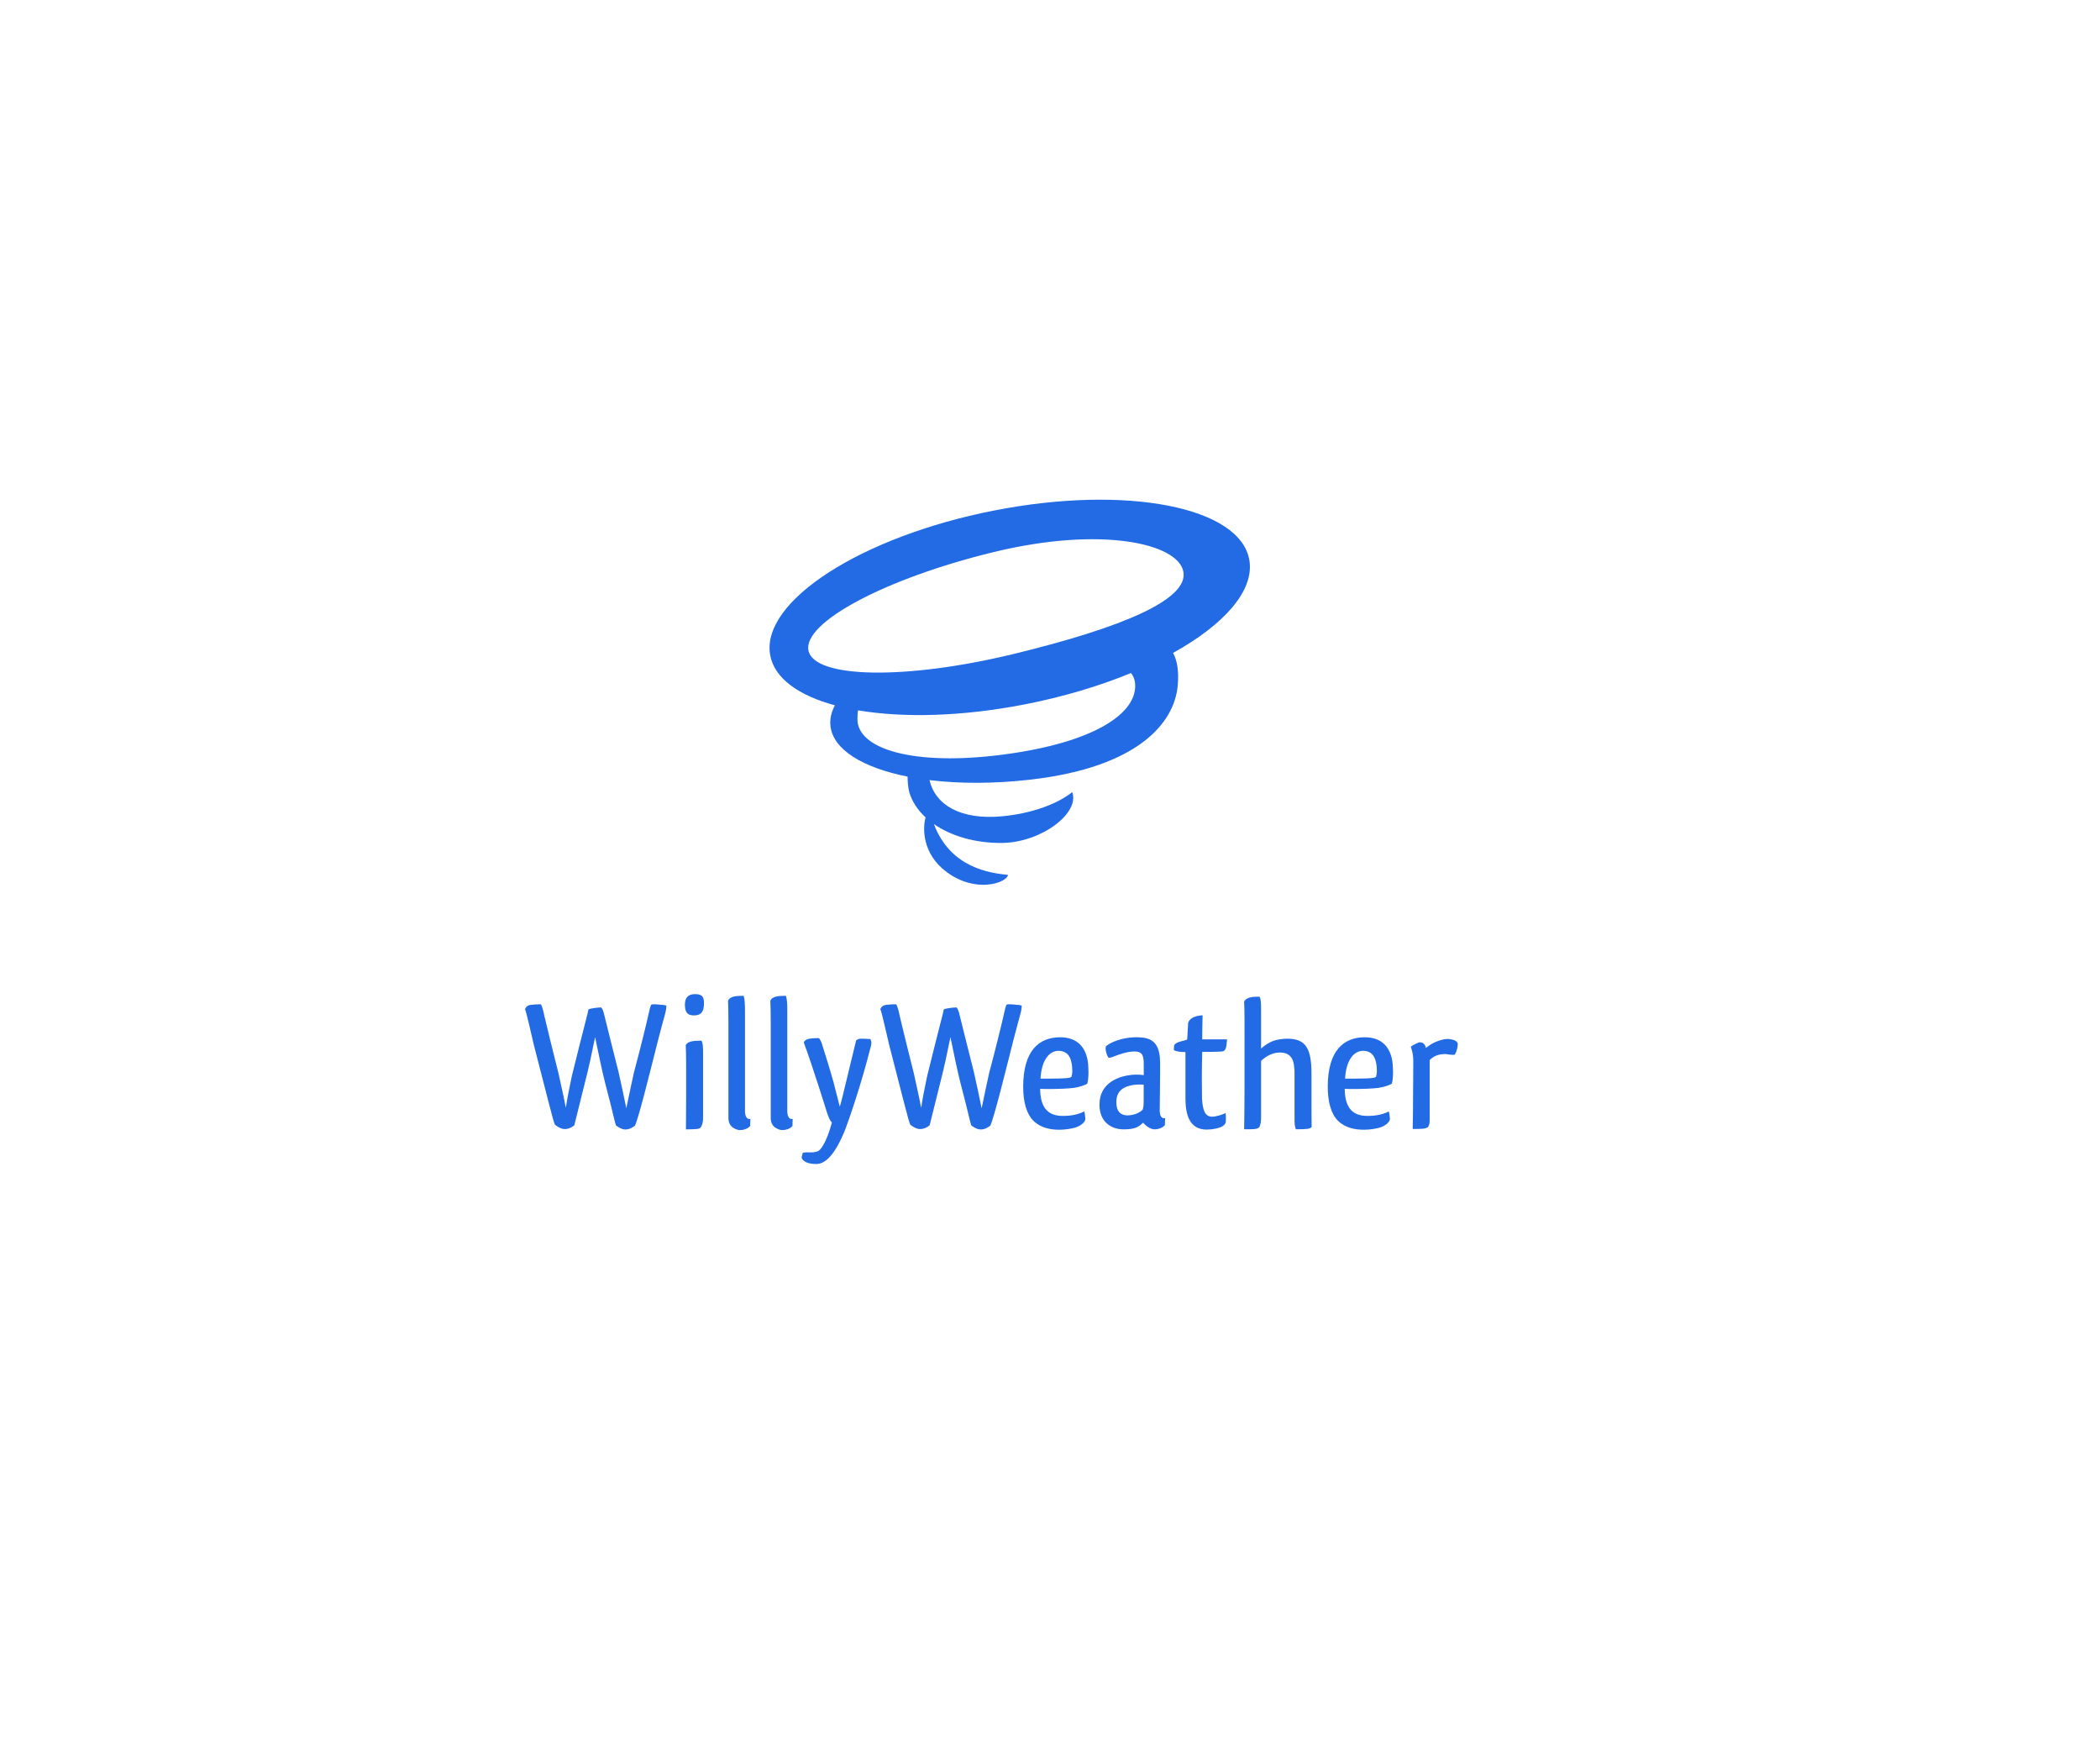 <?xml version="1.0" encoding="UTF-8" standalone="no"?>
<svg width="300px" height="250px" viewBox="0 0 300 250" version="1.1" xmlns="http://www.w3.org/2000/svg" xmlns:xlink="http://www.w3.org/1999/xlink">
    <!-- Generator: Sketch 39.1 (31720) - http://www.bohemiancoding.com/sketch -->
    <title>Stacked</title>
    <desc>Created with Sketch.</desc>
    <defs></defs>
    <g id="Page-1" stroke="none" stroke-width="1" fill="none" fill-rule="evenodd">
        <g id="Stacked" fill="#226BE4">
            <g id="icon-+-wordmark-inverse" transform="translate(75, 71)">
                <path d="M44.272,29.743 C43.761,30.707 43.535,31.683 43.633,32.653 C43.973,36.066 48.245,38.651 54.655,39.928 C54.643,40.414 54.73,41.597 54.896,42.156 C55.297,43.498 56.105,44.715 57.225,45.751 C56.778,47.369 56.791,50.964 60.176,53.51 C64.389,56.679 68.802,55.104 69.006,53.969 C66.407,53.697 60.786,52.985 58.411,46.702 C60.896,48.433 64.385,49.455 68.221,49.399 C73.732,49.318 79.28,45.169 78.177,42.146 C75.984,43.88 72.326,45.211 68.105,45.598 C62.214,46.14 58.609,43.96 57.787,40.426 C62.068,40.949 67.04,40.959 72.296,40.347 C87.526,38.577 92.755,32.3 93.246,26.939 C93.434,24.879 93.174,23.332 92.578,22.261 C99.885,18.21 104.189,13.374 103.486,9.041 C102.245,1.4 85.911,-1.788 67.002,1.922 C48.092,5.63 33.769,14.831 35.008,22.472 C35.552,25.818 38.99,28.31 44.272,29.743 Z M47.584,30.462 C47.507,30.815 47.506,31.182 47.493,31.632 C47.365,35.974 55.459,38.48 68.413,36.768 C81.367,35.056 87.63,30.829 87.145,26.519 C87.089,26.025 86.896,25.559 86.58,25.126 C82.121,26.964 77.001,28.511 71.493,29.591 C62.489,31.357 54.069,31.559 47.584,30.462 Z M69.901,22.386 C54.49,26.138 41.324,25.929 40.496,21.92 C39.667,17.911 51.49,11.619 66.902,7.868 C82.313,4.117 93.216,6.604 94.045,10.613 C94.873,14.622 85.314,18.634 69.901,22.386 Z" id="icon"></path>
                <path d="M9.464,73.058 C9.162,73.111 9.107,73.165 9.052,73.218 L8.942,73.752 C8.144,76.846 7.373,79.941 6.686,82.716 C6.3,84.53 6.025,85.971 5.833,87.225 C5.53,85.624 5.172,84.103 4.787,82.316 C3.962,79.008 3.274,76.286 2.751,74.045 C2.724,73.832 2.421,72.471 2.229,72.444 C1.761,72.444 1.376,72.471 0.88,72.524 C0.358,72.578 0.138,72.818 0,73.138 C0.22,73.645 0.688,75.833 1.293,78.367 C2.229,81.942 3.329,86.371 3.989,88.772 C4.099,89.173 4.209,89.466 4.264,89.626 C4.264,89.626 5.062,90.347 5.805,90.267 C6.355,90.213 6.658,90.026 7.043,89.733 C7.181,89.146 8.391,84.317 8.584,83.543 C9.107,81.569 9.685,78.794 10.015,77.14 C10.455,79.274 10.978,81.809 11.418,83.57 C11.968,85.624 12.436,87.572 12.848,89.253 C12.904,89.439 12.931,89.573 12.986,89.733 C12.986,89.733 13.784,90.427 14.499,90.32 C15.05,90.267 15.352,90.026 15.71,89.786 C16.315,88.426 17.883,81.996 19.011,77.567 C19.424,76.019 19.727,74.819 20.029,73.752 C20.167,73.218 20.194,72.898 20.194,72.738 L20.194,72.631 C19.974,72.551 19.782,72.524 19.479,72.524 C19.176,72.471 18.846,72.471 18.544,72.444 C18.269,72.444 18.103,72.444 18.021,72.524 C17.938,72.658 17.911,72.844 17.828,73.085 C17.278,75.539 16.563,78.421 15.545,82.263 C15.16,84.103 14.802,85.624 14.472,87.305 C14.142,85.624 13.784,84.023 13.371,82.156 C12.463,78.527 11.748,75.726 11.335,74.018 C11.225,73.511 11.088,73.138 10.895,72.898 C10.647,72.898 10.4,72.925 10.152,72.951 C9.932,72.978 9.712,73.005 9.464,73.058 L9.464,73.058 Z M22.964,78.282 C22.991,78.975 23.019,79.802 23.019,81.03 L23.019,85.752 C23.019,87.379 22.991,88.954 22.991,90.314 C24.532,90.288 24.917,90.288 25.11,90.021 C25.357,89.647 25.44,89.22 25.44,88.607 L25.44,79.536 C25.44,78.415 25.412,78.015 25.22,77.641 C24.092,77.641 23.239,77.721 22.964,78.282 Z M22.843,72.488 C22.843,73.555 23.173,74.035 24.136,74.035 C25.264,74.035 25.539,73.368 25.566,72.435 C25.594,71.474 25.401,70.994 24.301,70.994 C23.31,70.994 22.843,71.501 22.843,72.488 L22.843,72.488 Z M31.428,87.591 L31.428,73.717 C31.428,72.383 31.4,71.769 31.235,71.236 C30.107,71.236 29.282,71.316 29.007,71.929 C29.034,72.73 29.062,73.637 29.062,74.944 L29.062,88.471 L29.062,88.738 C29.062,89.271 29.282,89.778 29.722,90.072 C30.025,90.259 30.382,90.419 30.712,90.419 C31.428,90.392 31.95,90.125 32.171,89.805 C32.171,89.672 32.171,89.191 32.198,88.818 C31.345,88.978 31.428,87.591 31.428,87.591 L31.428,87.591 Z M37.471,87.591 L37.471,73.717 C37.471,72.383 37.443,71.769 37.278,71.236 C36.15,71.236 35.325,71.316 35.05,71.929 C35.077,72.73 35.105,73.637 35.105,74.944 L35.105,88.471 L35.105,88.738 C35.105,89.271 35.325,89.778 35.765,90.072 C36.068,90.259 36.425,90.419 36.755,90.419 C37.471,90.392 37.994,90.125 38.214,89.805 C38.214,89.672 38.214,89.191 38.241,88.818 C37.388,88.978 37.471,87.591 37.471,87.591 L37.471,87.591 Z M41.943,77.279 C40.512,77.279 40.017,77.439 39.824,77.892 C40.98,80.987 42.906,87.15 43.153,87.951 C43.346,88.511 43.456,88.831 43.703,89.178 C43.731,89.231 43.786,89.258 43.841,89.311 C43.456,90.886 42.603,93.047 41.86,93.42 C41.007,93.767 40.292,93.474 39.687,93.66 C39.687,93.66 39.522,94.141 39.522,94.381 C39.659,94.834 40.319,95.261 41.612,95.261 C42.823,95.261 44.226,94.114 45.739,90.352 C47.225,86.35 48.601,81.654 49.344,78.693 C49.426,78.426 49.481,78.186 49.481,77.972 C49.481,77.759 49.426,77.572 49.344,77.412 C48.793,77.385 48.408,77.359 48.133,77.359 C47.693,77.359 47.528,77.412 47.308,77.599 C46.922,79.253 46.372,81.361 45.904,83.388 C45.519,85.016 45.107,86.697 44.969,87.07 C44.887,86.83 44.501,85.149 44.061,83.522 C43.538,81.654 42.768,79.2 42.493,78.346 C42.383,77.919 42.108,77.279 41.943,77.279 L41.943,77.279 Z M60.226,73.058 C59.923,73.111 59.868,73.165 59.813,73.218 L59.703,73.752 C58.905,76.846 58.135,79.941 57.447,82.716 C57.062,84.53 56.787,85.971 56.594,87.225 C56.292,85.624 55.934,84.103 55.549,82.316 C54.723,79.008 54.036,76.286 53.513,74.045 C53.485,73.832 53.183,72.471 52.99,72.444 C52.522,72.444 52.137,72.471 51.642,72.524 C51.119,72.578 50.899,72.818 50.762,73.138 C50.982,73.645 51.449,75.833 52.055,78.367 C52.99,81.942 54.091,86.371 54.751,88.772 C54.861,89.173 54.971,89.466 55.026,89.626 C55.026,89.626 55.824,90.347 56.567,90.267 C57.117,90.213 57.42,90.026 57.805,89.733 C57.942,89.146 59.153,84.317 59.346,83.543 C59.868,81.569 60.446,78.794 60.776,77.14 C61.216,79.274 61.739,81.809 62.179,83.57 C62.73,85.624 63.197,87.572 63.61,89.253 C63.665,89.439 63.693,89.573 63.748,89.733 C63.748,89.733 64.545,90.427 65.261,90.32 C65.811,90.267 66.114,90.026 66.471,89.786 C67.077,88.426 68.645,81.996 69.773,77.567 C70.186,76.019 70.488,74.819 70.791,73.752 C70.928,73.218 70.956,72.898 70.956,72.738 L70.956,72.631 C70.736,72.551 70.543,72.524 70.241,72.524 C69.938,72.471 69.608,72.471 69.305,72.444 C69.03,72.444 68.865,72.444 68.782,72.524 C68.7,72.658 68.672,72.844 68.59,73.085 C68.04,75.539 67.324,78.421 66.306,82.263 C65.921,84.103 65.563,85.624 65.233,87.305 C64.903,85.624 64.545,84.023 64.133,82.156 C63.225,78.527 62.51,75.726 62.097,74.018 C61.987,73.511 61.849,73.138 61.657,72.898 C61.409,72.898 61.161,72.925 60.914,72.951 C60.694,72.978 60.474,73.005 60.226,73.058 L60.226,73.058 Z M76.837,88.39 C74.911,88.39 73.618,87.456 73.591,84.522 C74.031,84.548 74.388,84.548 74.829,84.548 C76.122,84.548 77.552,84.495 78.405,84.388 C79.148,84.281 80.056,83.988 80.331,83.774 C80.441,83.348 80.496,82.761 80.496,82.2 C80.496,81.747 80.469,81.32 80.441,80.92 C80.194,78.625 78.928,77.158 76.452,77.158 C73.425,77.158 71.169,79.079 71.169,84.228 C71.169,86.443 71.665,88.123 72.628,89.084 C73.701,90.124 75.076,90.364 76.369,90.364 C77.222,90.364 78.048,90.204 78.46,90.098 C79.231,89.911 80.029,89.351 80.056,88.817 C80.029,88.497 79.974,87.99 79.891,87.75 C79.011,88.203 77.993,88.39 76.837,88.39 L76.837,88.39 Z M120.347,88.39 C118.421,88.39 117.128,87.456 117.1,84.522 C117.541,84.548 117.898,84.548 118.339,84.548 C119.632,84.548 121.062,84.495 121.915,84.388 C122.658,84.281 123.566,83.988 123.841,83.774 C123.951,83.348 124.006,82.761 124.006,82.2 C124.006,81.747 123.979,81.32 123.951,80.92 C123.704,78.625 122.438,77.158 119.962,77.158 C116.935,77.158 114.679,79.079 114.679,84.228 C114.679,86.443 115.175,88.123 116.138,89.084 C117.211,90.124 118.586,90.364 119.879,90.364 C120.732,90.364 121.558,90.204 121.97,90.098 C122.741,89.911 123.538,89.351 123.566,88.817 C123.538,88.497 123.483,87.99 123.401,87.75 C122.52,88.203 121.503,88.39 120.347,88.39 L120.347,88.39 Z M76.177,79.092 C77.415,79.092 78.02,79.865 78.158,81.359 C78.158,81.546 78.185,81.733 78.185,81.946 C78.185,82.293 78.13,82.613 78.048,82.827 C77.883,82.934 77.662,82.96 77.415,82.987 C76.892,83.04 75.764,83.067 74.691,83.067 L73.646,83.067 C73.783,80.479 74.829,79.278 75.929,79.118 C76.012,79.092 76.094,79.092 76.177,79.092 L76.177,79.092 Z M119.687,79.092 C120.925,79.092 121.53,79.865 121.668,81.359 C121.668,81.546 121.695,81.733 121.695,81.946 C121.695,82.293 121.64,82.613 121.558,82.827 C121.392,82.934 121.172,82.96 120.925,82.987 C120.402,83.04 119.274,83.067 118.201,83.067 L117.155,83.067 C117.293,80.479 118.339,79.278 119.439,79.118 C119.522,79.092 119.604,79.092 119.687,79.092 L119.687,79.092 Z M82.972,79.025 C83.027,79.346 83.138,79.826 83.385,80.093 C83.605,80.093 83.88,80.013 84.183,79.879 C84.981,79.559 86.109,79.186 87.072,79.186 C88.255,79.186 88.392,79.853 88.392,81.053 L88.392,82.574 C88.145,82.521 87.842,82.494 87.485,82.494 C87.237,82.494 86.989,82.494 86.714,82.521 C85.063,82.681 82.065,83.508 82.065,86.789 C82.065,89.244 83.743,90.311 85.504,90.311 C86.246,90.311 86.907,90.258 87.512,89.964 C87.815,89.804 88.145,89.511 88.31,89.351 C88.585,89.724 89.3,90.311 89.961,90.311 C90.676,90.284 91.199,89.991 91.419,89.697 C91.419,89.537 91.419,89.084 91.446,88.71 C90.566,88.87 90.676,87.483 90.676,87.483 C90.676,86.069 90.731,83.935 90.731,82.094 L90.731,80.893 C90.731,78.625 90.071,77.318 88.035,77.185 C87.567,77.158 87.512,77.158 87.072,77.158 C85.229,77.211 83.578,77.905 83,78.438 C82.972,78.519 82.945,78.625 82.945,78.732 C82.945,78.839 82.945,78.945 82.972,79.025 L82.972,79.025 Z M88.329,87.109 C88.301,87.269 88.274,87.429 88.246,87.482 C87.861,87.936 86.953,88.309 86.128,88.309 L85.935,88.309 C85.082,88.256 84.477,87.776 84.477,86.415 C84.477,84.734 85.605,84.174 86.926,83.96 C87.201,83.934 87.503,83.907 87.833,83.907 C88.026,83.907 88.219,83.907 88.384,83.934 L88.384,85.828 C88.384,86.388 88.384,86.789 88.329,87.109 L88.329,87.109 Z M100.074,87.969 C99.854,88.156 98.588,88.529 98.175,88.503 C97.075,88.503 96.827,87.462 96.717,85.968 C96.717,85.088 96.69,84.047 96.69,82.873 C96.69,81.726 96.717,80.472 96.745,79.245 C97.928,79.245 98.285,79.245 99.001,79.218 C99.221,79.218 99.441,79.191 99.661,79.165 C100.046,79.085 100.211,78.791 100.294,77.457 L96.745,77.457 C96.745,76.363 96.772,75.243 96.8,74.015 C95.507,74.095 94.929,74.549 94.736,75.083 L94.599,77.484 C94.186,77.671 93.333,77.751 92.948,78.071 C92.728,78.284 92.7,78.178 92.7,79.005 C93.03,79.165 93.471,79.271 94.351,79.271 L94.351,85.861 C94.351,88.022 94.819,90.344 97.377,90.344 C98.23,90.344 99.166,90.157 99.689,89.837 C99.909,89.677 100.046,89.517 100.101,89.303 C100.129,89.063 100.129,88.796 100.129,88.556 C100.129,88.343 100.101,88.129 100.074,87.969 L100.074,87.969 Z M104.878,90.033 C105.098,89.659 105.153,89.205 105.153,88.645 L105.153,80.534 C105.786,79.921 106.749,79.334 107.849,79.334 C108.867,79.334 109.797,79.787 109.879,81.468 C109.934,81.735 109.934,82.109 109.934,82.615 L109.934,89.072 C109.934,89.579 109.989,89.979 110.127,90.299 C111.778,90.299 112.108,90.246 112.383,89.979 C112.355,88.992 112.355,87.765 112.355,86.297 L112.355,82.375 C112.355,78.827 111.585,77.36 108.916,77.36 C108.228,77.36 107.381,77.493 106.886,77.68 C106.336,77.893 105.703,78.267 105.153,78.774 L105.153,73.117 C105.153,71.997 105.098,71.65 104.933,71.356 C103.777,71.356 103.062,71.463 102.732,72.05 C102.759,72.664 102.787,73.438 102.787,74.558 L102.787,84.75 C102.787,86.938 102.759,88.752 102.732,90.299 C104.19,90.299 104.52,90.299 104.878,90.033 Z M131.411,79.558 C131.549,79.558 131.714,79.558 131.906,79.611 C132.126,79.638 132.374,79.665 132.567,79.665 C132.704,79.665 132.704,79.665 132.814,79.638 C133.144,79.158 133.254,78.464 133.254,78.09 C133.172,77.717 132.787,77.503 132.071,77.423 C131.576,77.343 131.108,77.477 130.586,77.637 C130.008,77.824 129.348,78.144 128.715,78.677 C128.577,78.224 128.357,77.877 127.862,77.877 C127.807,77.877 127.752,77.877 127.669,77.904 C127.037,78.17 126.706,78.357 126.541,78.517 C126.734,79.051 126.899,79.665 126.899,80.518 L126.871,85.027 C126.871,87.108 126.844,88.816 126.816,90.257 C128.302,90.257 128.632,90.23 128.99,89.99 C129.21,89.696 129.238,89.376 129.238,88.923 L129.238,80.412 C129.788,79.851 130.503,79.558 131.411,79.558 L131.411,79.558 Z" id="wordmark-inverse"></path>
            </g>
        </g>
    </g>
</svg>